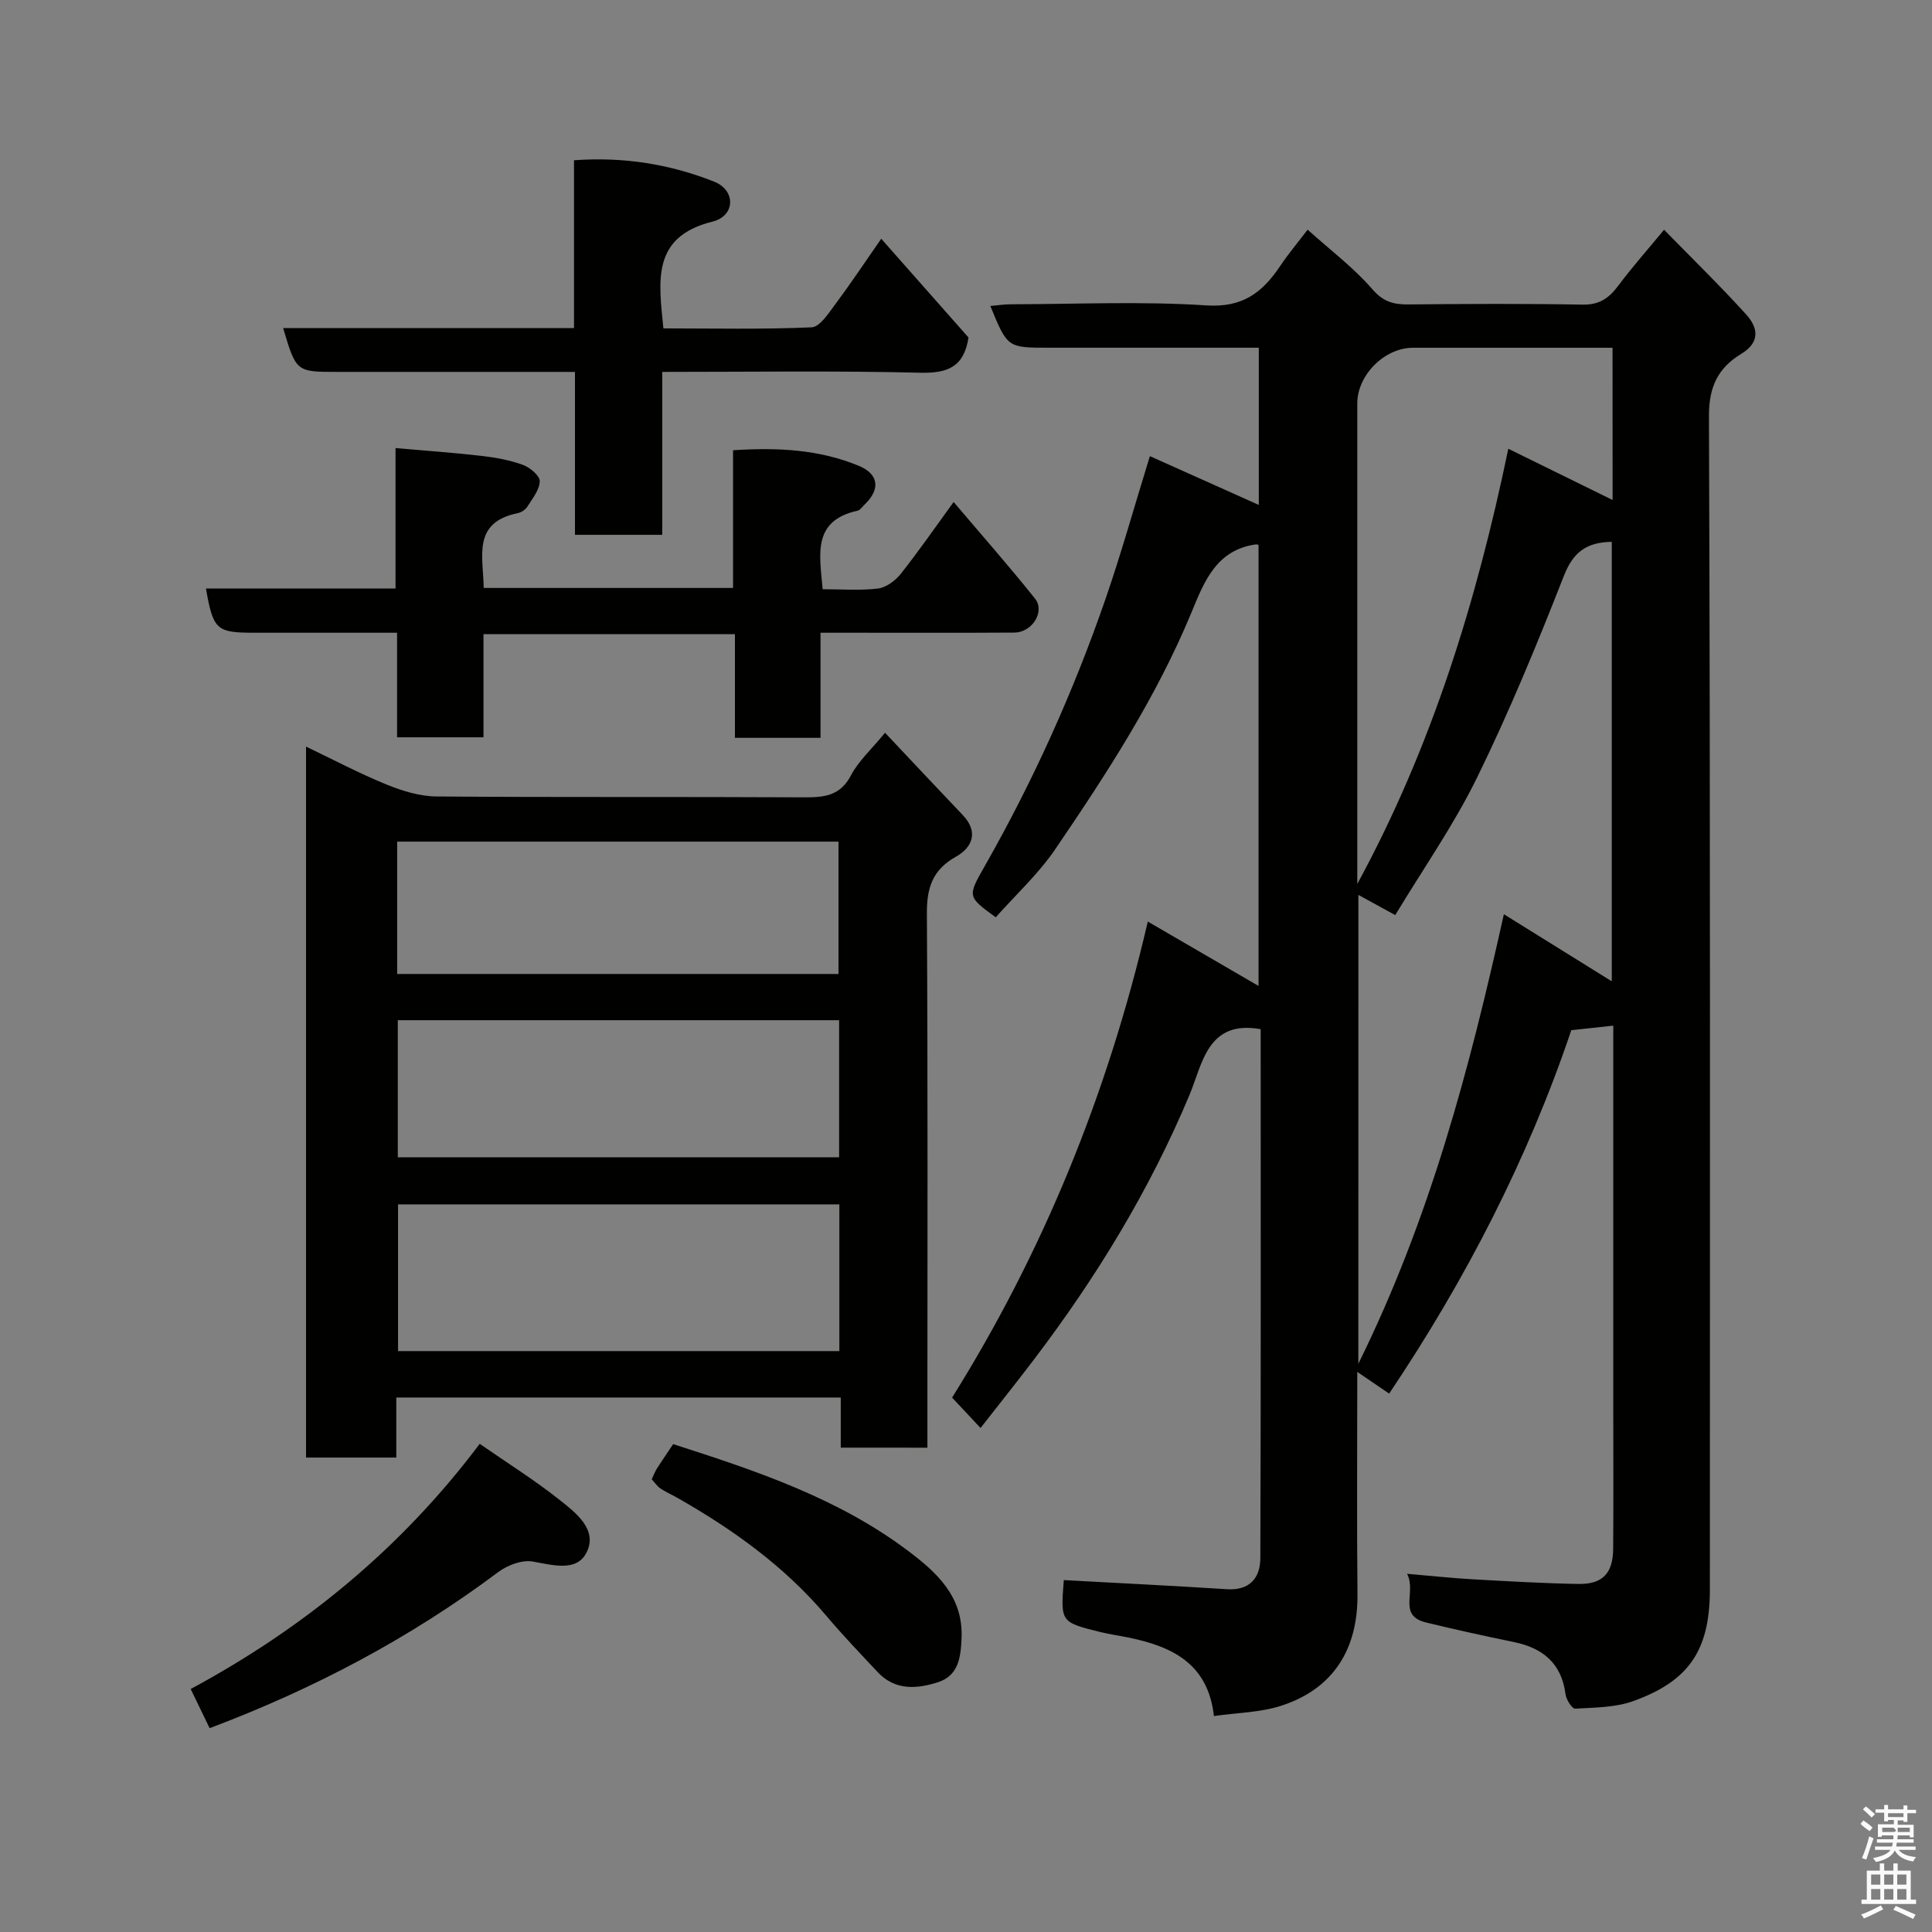 <svg enable-background="new 0 0 400 400" viewBox="0 0 400 400" xmlns="http://www.w3.org/2000/svg"><rect x="0" y="0" width="400" height="400" fill="#808080" stroke="none"/><path d="m385.2 377.6.6-.7c.6.4 1.3.9 1.9 1.5l-.6.7c-.8-.5-1.4-1-1.9-1.5zm.3 7.1c.6-1.4 1.1-2.9 1.5-4.5.3.1.6.3.9.4-.5 1.4-1 2.9-1.5 4.4zm.2-10.1.6-.6c.7.5 1.3 1.1 1.9 1.6l-.7.7c-.6-.6-1.2-1.2-1.8-1.7zm8.4-.8h.8v.9h1.8v.7h-1.8v1.8h-.8v-.3h-1.2v.9h3.3v2.6h-.8v-.4h-2.5c0 .3 0 .6-.1.8h3.4v.7h-3.5c0 .3-.1.6-.1.8h4v.7h-3.5c.7.9 1.9 1.3 3.6 1.5-.2.2-.4.5-.6.9-1.9-.3-3.2-1.1-3.8-2.3-.5 1.1-1.8 2-3.9 2.4-.2-.3-.4-.5-.6-.8 1.9-.4 3.1-.9 3.6-1.7h-3.2v-.7h3.5c.1-.2.1-.5.2-.8h-3.3v-.7h3.4c0-.2 0-.5 0-.8h-2.4v.3h-.8v-2.6h3.3v-.9h-1.2v.3h-.8v-1.8h-1.8v-.7h1.8v-.9h.8v.9h3.2zm-4.4 5.5h2.4c1-.3 0-.6 0-.9h-2.4zm1.2-3.1h3.2v-.8h-3.2zm4.4 2.2h-2.4v.9h2.5v-.9z" fill="#fafafb"/><path d="m389.2 385.8h.9v1.5h1.9v-1.5h.9v1.5h2.7v6h1.1v.9h-11.3v-.9h1.1v-6h2.7zm.2 8.7.5.8c-1.2.6-2.5 1.3-4 1.9-.2-.3-.3-.6-.6-.8 1.6-.6 3-1.3 4.1-1.9zm-2-4.3h1.9v-2.1h-1.9zm0 3.1h1.9v-2.2h-1.9zm2.7-3.1h1.9v-2.1h-1.9zm0 3.1h1.9v-2.2h-1.9zm2.4 1.3c1.4.6 2.7 1.2 4.1 1.8l-.5.9c-1.5-.7-2.8-1.4-4.1-1.9zm2.2-6.5h-1.9v2.1h1.9zm-1.9 5.2h1.9v-2.2h-1.9z" fill="#fafafb"/><g fill="#010100"><path d="m206.16 189.92c-5.93-4.32-5.87-4.29-2.22-10.71 10.02-17.63 18.33-36.06 24.95-55.22 3.23-9.34 5.88-18.87 9.18-29.55 7.72 3.46 15.12 6.78 22.55 10.1 0-10.03 0-20.88 0-32.55-1.34 0-2.92 0-4.49 0-13 0-26 0-39 0-8.55 0-8.55 0-12.09-8.64 1.51-.13 2.88-.35 4.26-.35 13.5-.03 27.04-.65 40.48.23 7.5.49 11.58-2.67 15.24-8.12 1.7-2.54 3.68-4.89 5.71-7.56 4.78 4.3 9.58 7.91 13.42 12.35 2.29 2.65 4.46 3.16 7.54 3.13 12-.12 24-.18 35.99.04 3.45.06 5.44-1.34 7.36-3.91 2.84-3.81 6.01-7.38 9.49-11.59 5.87 6.01 11.61 11.6 16.98 17.52 2.45 2.7 3.02 5.72-1 8.17-4.73 2.87-6.71 6.71-6.69 12.86.3 80.99.2 161.99.19 242.98 0 12.73-4.47 18.98-15.85 23.09-3.73 1.35-7.99 1.33-12.04 1.57-.63.04-1.85-1.86-1.99-2.96-.82-6.43-4.69-9.6-10.73-10.84-6.06-1.25-12.1-2.57-18.11-4.03-6.02-1.46-1.96-6.23-3.97-10.09 5.29.45 9.47.91 13.66 1.14 7.26.41 14.53.83 21.8.96 5.01.09 7.17-2.2 7.21-7.26.07-9.67.02-19.33.02-29 0-24.66 0-49.33 0-73.99 0-1.81 0-3.62 0-5.34-3.01.33-5.6.61-8.69.94-8.96 26.57-21.81 51.56-37.71 75.24-1.94-1.32-3.96-2.7-6.6-4.49 0 15.82-.11 30.92.04 46.03.11 11.17-4.82 19.56-15.86 23.11-4.27 1.37-8.96 1.41-13.86 2.11-1.22-10.94-8.77-14.44-17.77-16.27-1.92-.39-3.87-.66-5.77-1.13-8.23-2.04-8.22-2.06-7.54-10.75 11.27.62 22.53 1.17 33.79 1.89 4.74.3 6.89-2.39 6.9-6.44.13-36.66.07-73.31.07-109.51-11.03-1.98-12.04 7.17-14.74 13.62-8.26 19.71-19.26 37.73-32.13 54.68-3.66 4.82-7.44 9.55-11.13 14.27-1.87-2-3.62-3.86-5.89-6.29 18.51-29.61 32.08-62.23 40.52-98.56 8.07 4.69 15.6 9.07 22.93 13.33 0-29.57 0-60.38 0-91.29.01 0-.28-.17-.54-.13-8.18 1.13-10.7 7.66-13.33 14.04-7.27 17.61-17.61 33.49-28.27 49.14-3.49 5.1-8.15 9.38-12.27 14.03zm75.07 92.44c14.89-30.18 23.03-61.13 30.13-93.08 7.99 4.97 15.13 9.41 22.34 13.89 0-30.27 0-60.61 0-90.99-5.18.08-7.98 2.09-9.91 7.03-5.52 14.09-11.3 28.14-17.95 41.72-4.83 9.87-11.22 18.99-16.97 28.53-3.02-1.65-5.24-2.87-7.63-4.18-.01 32.23-.01 63.95-.01 97.08zm52.63-210.36c-14.11 0-27.73-.01-41.35 0-5.86.01-11.5 5.65-11.5 11.52-.01 31.96 0 63.92 0 95.88v3.62c15.41-28.33 24.7-58.5 31.27-90.11 7.32 3.6 14.37 7.06 21.59 10.61-.01-10.56-.01-20.69-.01-31.52z"/><path d="m174.07 299.72c0-3.51 0-6.78 0-10.38-30.73 0-61.1 0-92.02 0v12.43c-6.47 0-12.4 0-18.69 0 0-48.74 0-97.45 0-147.19 5.74 2.74 11.1 5.58 16.7 7.86 3.24 1.32 6.85 2.43 10.3 2.46 25.31.2 50.63.04 75.94.18 4.19.02 7.6-.19 9.88-4.54 1.56-2.98 4.23-5.38 7.06-8.83 5.31 5.63 10.67 11.35 16.08 17.03 3.36 3.53 1.97 6.74-1.39 8.62-4.89 2.74-6.06 6.46-6.03 11.79.21 34.97.11 69.95.11 104.92v5.66c-6.01-.01-11.61-.01-17.94-.01zm-.29-50.37c-30.78 0-61.15 0-91.37 0v30.38h91.37c0-10.18 0-20.11 0-30.38zm-91.42-38.13v28.39h91.37c0-9.66 0-18.92 0-28.39-30.51 0-60.76 0-91.37 0zm-.13-9.57h91.37c0-9.4 0-18.45 0-27.4-30.65 0-60.89 0-91.37 0z"/><path d="m169.88 131v21.76c-5.97 0-11.57 0-17.72 0 0-7.06 0-14.12 0-21.46-17.59 0-34.64 0-52.06 0v21.35c-6.08 0-11.8 0-17.89 0 0-6.97 0-13.9 0-21.65-4.92 0-9.5 0-14.09 0-5.16 0-10.33 0-15.49 0-7.82 0-8.49-.59-9.99-9.15h39.25c0-9.6 0-18.87 0-29.08 6.24.55 12.06.95 17.84 1.62 2.89.33 5.83.87 8.54 1.86 1.46.53 3.5 2.25 3.48 3.38-.04 1.79-1.52 3.6-2.58 5.28-.39.63-1.26 1.19-2 1.34-9.43 1.92-7.13 8.98-7.02 15.48h51.62c0-9.31 0-18.7 0-28.51 9.25-.61 17.84-.16 26.01 3.21 4.2 1.73 4.52 4.88 1.24 8.02-.48.46-.93 1.16-1.49 1.29-9.43 2.08-7.82 9.1-7.21 16.25 3.89 0 7.71.31 11.44-.14 1.69-.21 3.6-1.61 4.72-3.02 3.74-4.72 7.17-9.69 10.96-14.9 5.74 6.77 11.45 13.25 16.84 19.99 2.15 2.68-.57 7.03-4.28 7.05-11.33.07-22.66.03-33.99.03-1.81 0-3.61 0-6.13 0z"/><path d="m119.04 110.73c0-11.22 0-22.16 0-33.73-3.12 0-5.89 0-8.66 0-13.5 0-26.99 0-40.49 0-8.57 0-8.57 0-11.27-9.08h60.22c0-11.63 0-22.9 0-34.74 10.27-.75 19.89.81 29.02 4.43 4.53 1.8 4.4 7.09-.34 8.27-12.67 3.15-11.14 12.27-10.17 22.11 10.18 0 20.45.23 30.69-.22 1.71-.08 3.51-2.93 4.9-4.78 3.12-4.18 6.01-8.53 9.51-13.56 6.33 7.17 12.28 13.9 18.07 20.45-.95 6.12-4.33 7.42-9.98 7.29-17.61-.43-35.25-.17-53.43-.17v33.73c-6.14 0-11.74 0-18.07 0z"/><path d="m43.4 357.8c-1.36-2.82-2.49-5.15-3.92-8.11 23.56-12.69 43.66-29.23 59.84-50.76 5.66 3.93 11.3 7.46 16.49 11.57 3.38 2.68 7.99 6.17 5.65 10.89-2.04 4.11-6.96 2.65-11.16 1.91-2.21-.39-5.22.74-7.13 2.17-18.28 13.69-38.23 24.22-59.77 32.33z"/><path d="m134.93 306.27c.38-.79.66-1.56 1.08-2.23 1.04-1.64 2.15-3.24 3.36-5.05 17.16 5.51 34.13 11.17 48.64 22.1 5.89 4.44 11.44 9.42 11.07 18.04-.17 4.07-.62 7.81-4.98 9.19-4.33 1.37-8.8 1.69-12.36-2.1-3.61-3.85-7.27-7.67-10.67-11.7-8.68-10.26-19.38-17.91-30.95-24.48-1.13-.64-2.34-1.16-3.42-1.89-.66-.46-1.13-1.19-1.77-1.88z"/></g></svg>